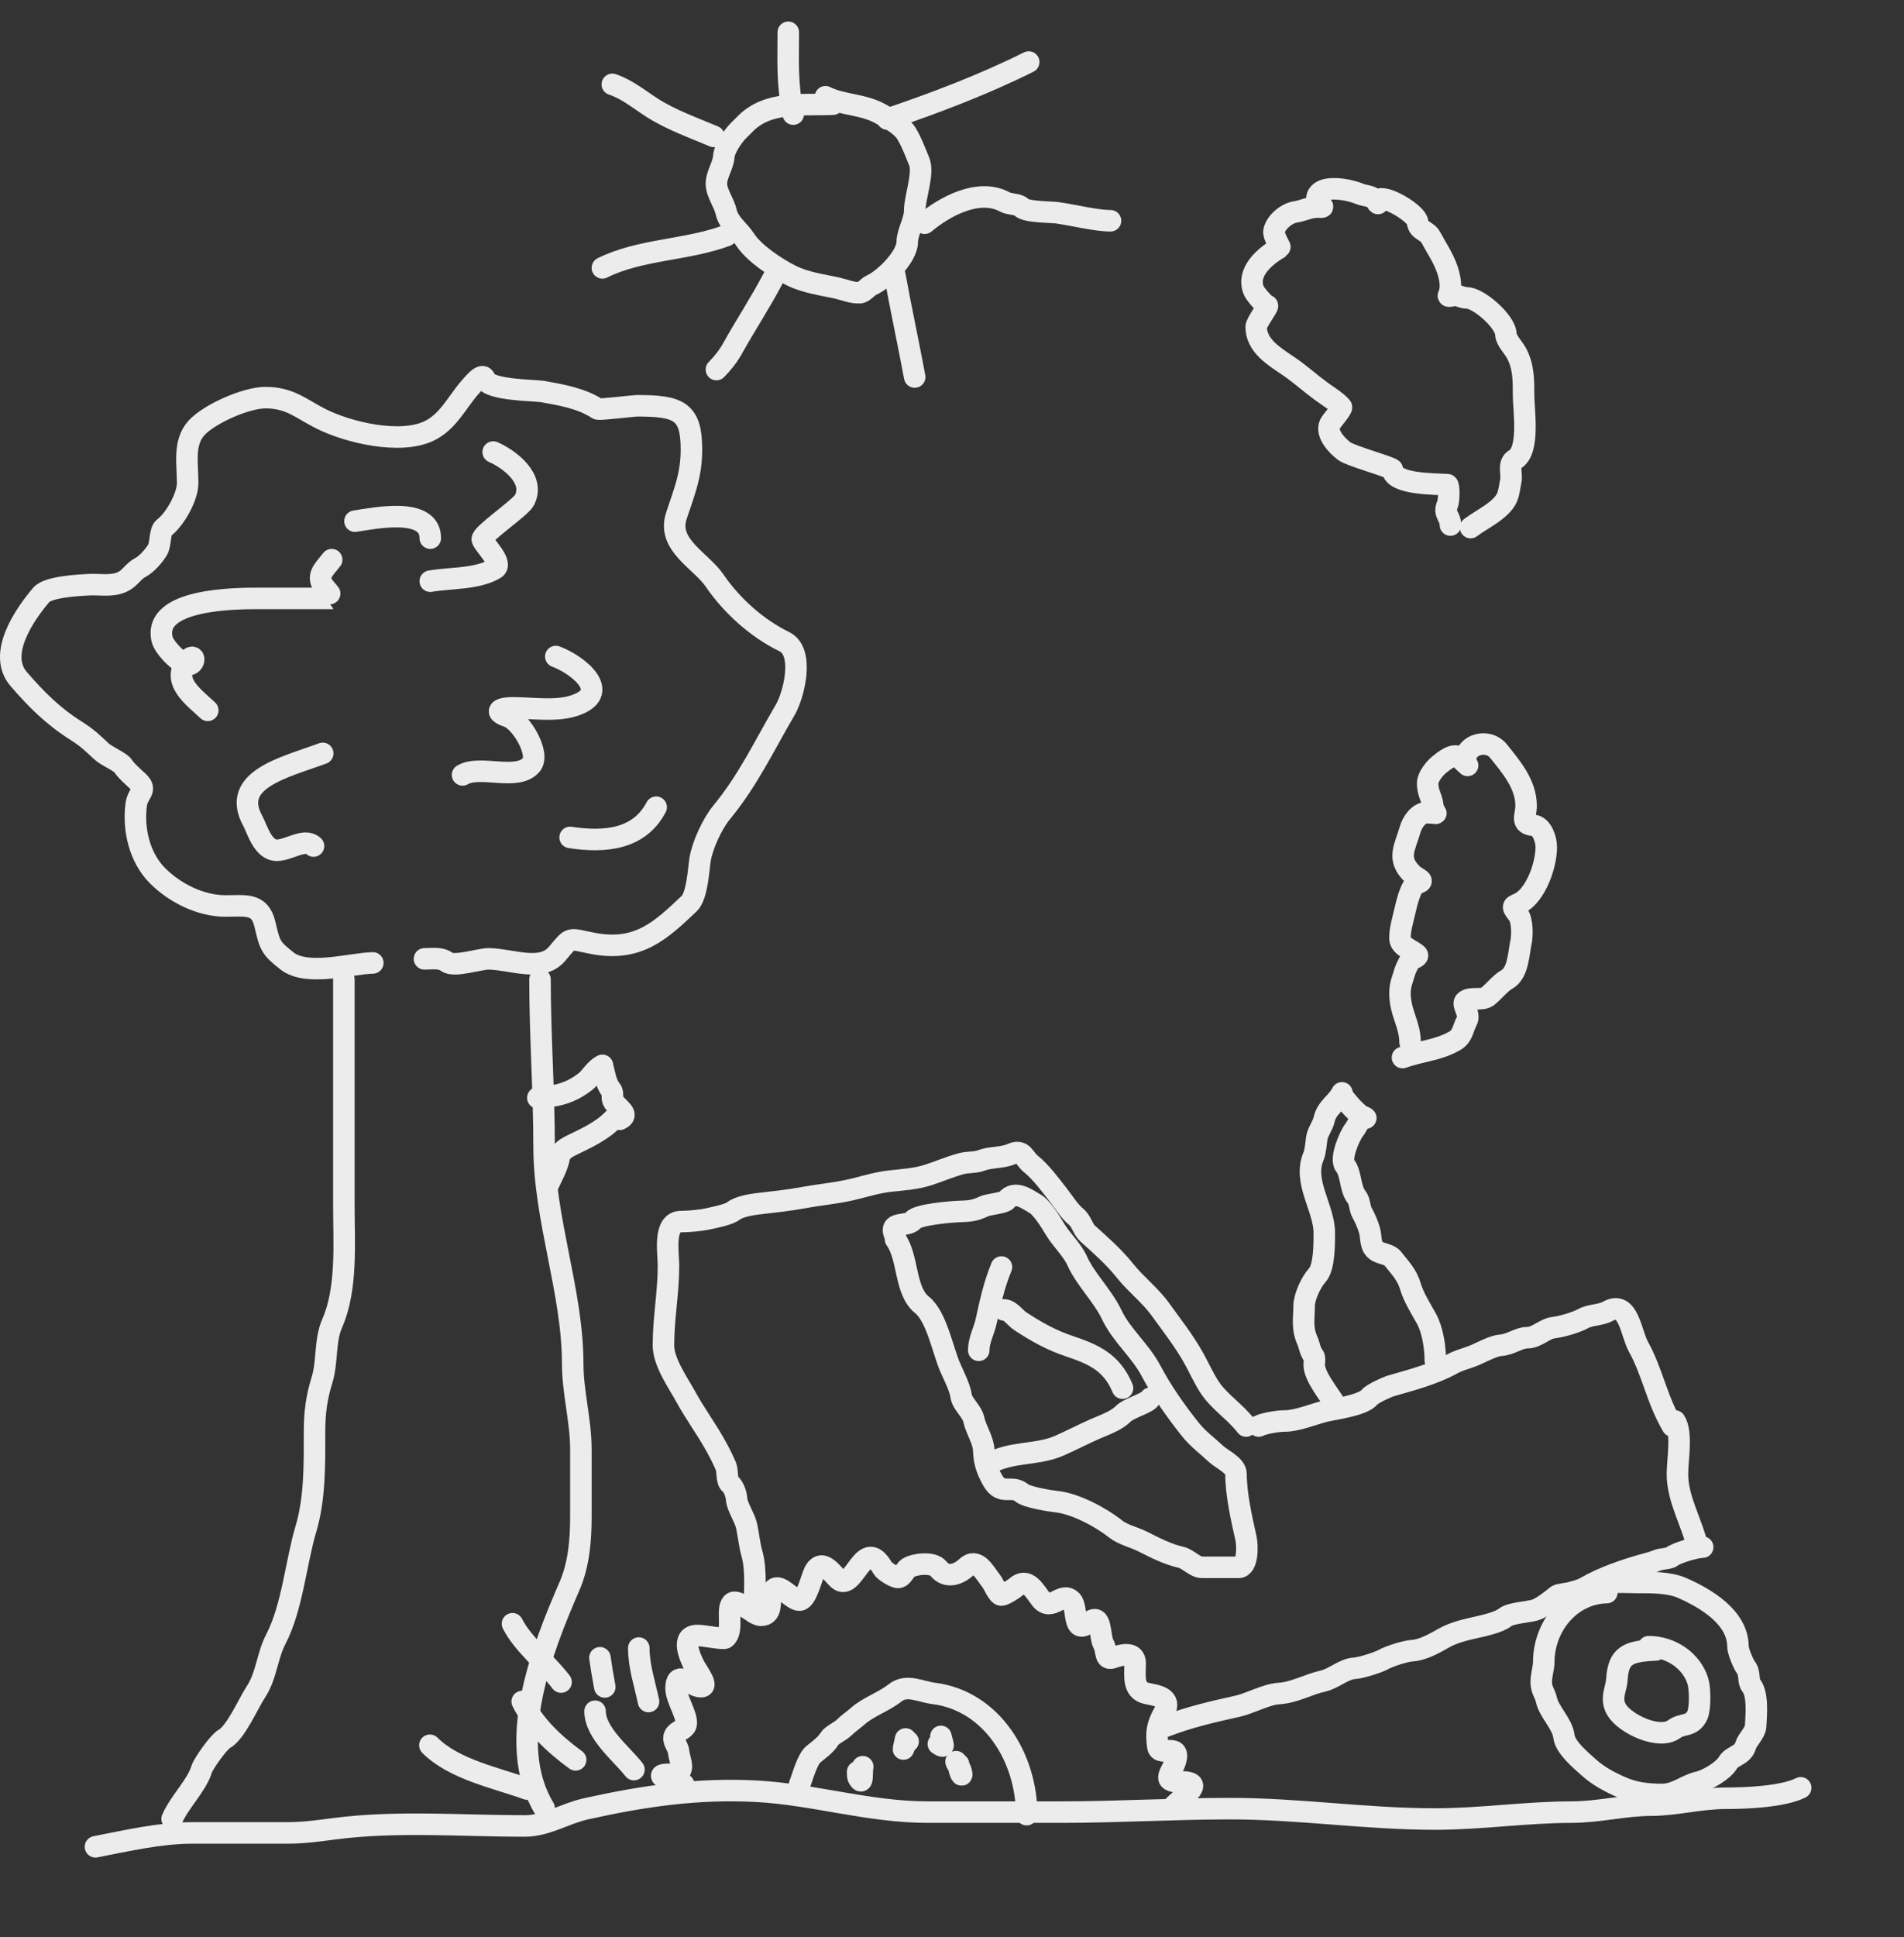 <svg width="177" height="180" viewBox="0 0 177 180" fill="none" xmlns="http://www.w3.org/2000/svg">
<rect x="0" y="0" width="177" height="180" fill="#333333" stroke="none"/>
<path d="M16 169C16.692 167.408 18.293 165.896 18.748 164.378C18.892 163.894 20.322 161.857 20.846 161.571C21.922 160.985 23.09 158.256 23.788 157.197C24.786 155.686 24.825 153.857 25.649 152.286C27.167 149.39 27.526 145.103 28.44 142.051C29.292 139.206 29.241 135.972 29.241 132.971C29.241 131.266 29.427 129.855 29.933 128.225C30.461 126.526 30.169 124.563 30.885 122.943C32.297 119.744 31.966 115.423 31.966 111.986C31.966 104.99 31.966 97.995 31.966 91" stroke="#ECECEC" stroke-width="2" stroke-linecap="round"/>
<path d="M50.58 168C46.931 161.957 50.404 153.217 52.944 147.368C53.819 145.354 54 143.092 54 140.921C54 138.84 54 136.759 54 134.678C54 131.971 53.24 129.377 53.24 126.716C53.24 120.028 50.58 113.321 50.58 106.515C50.58 101.466 50.2 96.167 50.2 91" stroke="#ECECEC" stroke-width="2" stroke-linecap="round"/>
<path d="M34.657 89.468C32.577 89.517 28.549 90.754 26.674 89.279C25.138 88.071 25.093 87.852 24.628 85.878C24.156 83.874 22.851 84.178 20.958 84.178C18.655 84.178 16.256 82.978 14.643 81.365C12.944 79.667 12.364 77.015 12.663 74.752C12.808 73.658 13.728 73.448 12.864 72.632C12.447 72.239 11.719 71.623 11.44 71.163C11.223 70.804 9.882 70.238 9.439 69.819C8.601 69.029 8.076 68.528 7.126 67.93C4.901 66.53 3.374 64.981 1.744 63.102C-0.262 60.788 2.25 57.142 3.835 55.272C4.467 54.527 7.248 54.377 8.238 54.327C9.333 54.273 10.447 54.53 11.44 54.033C12.102 53.703 12.383 53.078 13.041 52.732C13.642 52.417 14.307 51.65 14.643 51.095C14.959 50.573 14.833 49.347 15.243 49.037C16.244 48.282 17.445 46.189 17.445 44.881C17.445 43.097 17.027 41.125 18.267 39.759C19.424 38.485 22.851 36.946 24.672 36.946C26.984 36.946 28.019 38.002 29.854 38.919C32.385 40.184 37.173 41.322 39.861 40.053C41.645 39.211 42.461 37.41 43.664 36.023C44.107 35.511 44.888 34.568 45.087 35.225C45.403 36.27 49.772 36.258 50.447 36.379C52.227 36.701 54.084 37.02 55.561 37.996C55.712 38.095 58.92 37.702 59.209 37.702C63.114 37.702 64.279 38.191 64.279 41.774C64.279 44.146 63.619 45.687 62.878 47.925C61.979 50.639 65.161 52.078 66.436 53.95C67.983 56.221 70.34 58.371 72.907 59.617C74.84 60.555 73.777 64.631 72.996 65.957C71.051 69.263 69.573 72.463 67.081 75.487C66.214 76.539 65.287 78.554 65.079 79.874C64.937 80.782 64.824 83.244 64.056 83.968C61.46 86.419 59.359 88.455 55.161 87.662C52.767 87.21 53.194 86.961 51.781 88.628C50.328 90.342 47.672 89.148 45.465 89.09C44.639 89.068 42.222 89.89 41.551 89.384C40.971 88.946 40.215 89.09 39.461 89.09" stroke="#ECECEC" stroke-width="2" stroke-linecap="round"/>
<path d="M30.834 52C30.09 52.959 29.311 53.552 30.194 54.6C30.31 54.738 31.009 55.6 31 55.6C28.701 55.6 26.402 55.6 24.103 55.6C21.934 55.6 14.174 55.61 15.072 59.4C15.241 60.113 16.462 61.389 17.181 61.689C18.214 62.119 18.261 60.384 17.419 61.4C15.865 63.273 17.947 64.717 19.315 66" stroke="#ECECEC" stroke-width="2" stroke-linecap="round"/>
<path d="M51.668 61C53.755 61.769 57.021 64.409 53.319 65.583C51.635 66.118 49.404 65.767 47.655 65.767C46.555 65.767 45.785 66.092 47.219 66.582C48.446 67.001 50.266 70.065 49.375 71.083C48.056 72.59 44.622 71.039 43 72" stroke="#ECECEC" stroke-width="2" stroke-linecap="round"/>
<path d="M45.849 42C47.335 42.652 49.785 44.471 48.754 46.473C48.39 47.18 44.691 49.674 44.834 50.129C44.998 50.651 46.83 52.344 46.012 52.839C44.373 53.83 41.831 53.677 40 54" stroke="#ECECEC" stroke-width="2" stroke-linecap="round"/>
<path d="M33 48.423C34.877 48.143 40 47.07 40 50" stroke="#ECECEC" stroke-width="2" stroke-linecap="round"/>
<path d="M30 70C26.461 71.311 21.394 72.42 23.492 76.261C23.909 77.024 24.428 79 25.725 79C26.881 79 28.301 77.836 29.145 78.609" stroke="#ECECEC" stroke-width="2" stroke-linecap="round"/>
<path d="M53 77.808C56.203 78.296 59.415 78.02 61 75" stroke="#ECECEC" stroke-width="2" stroke-linecap="round"/>
<path d="M50 102C51.916 101.854 53.1 101.514 54.412 100.5C54.917 100.11 55.383 99.239 56 99" stroke="#ECECEC" stroke-width="2" stroke-linecap="round"/>
<path d="M56 99C56.2 99.697 56.296 100.643 56.804 101.266C57.074 101.596 56.802 102.004 57.034 102.351C57.475 103.01 58.588 103.556 57.608 104" stroke="#ECECEC" stroke-width="2" stroke-linecap="round"/>
<path d="M57 104C55.999 105.059 54.503 105.747 53.231 106.364C52.724 106.61 52.119 106.918 51.991 107.545C51.803 108.468 51.359 109.216 51 110" stroke="#ECECEC" stroke-width="2" stroke-linecap="round"/>
<path d="M8.876 171.592C11.879 171.006 14.921 170.303 17.897 170.303C20.851 170.303 23.804 170.303 26.758 170.303C28.265 170.303 29.653 170.101 31.143 169.909C36.929 169.163 42.93 169.659 48.756 169.659C50.821 169.659 52.474 168.508 54.466 168.066C59.736 166.894 64.85 166.128 70.415 166.437C75.648 166.727 80.81 168.37 86.203 168.37C90.391 168.37 94.58 168.37 98.768 168.37C103.876 168.37 109.172 168.048 114.377 168.048C120.756 168.048 126.99 169.014 133.405 169.014C137.699 169.014 141.894 168.37 146.131 168.37C148.586 168.37 151.095 167.725 153.47 167.725C155.763 167.725 158.06 167.081 160.469 167.081C162.318 167.081 165.727 166.949 167.396 166.114" stroke="#ECECEC" stroke-width="2" stroke-linecap="round"/>
<path d="M74.337 165.793C74.583 165.186 75.037 163.45 75.627 162.979C76.11 162.592 76.783 162.109 77.099 161.572C77.321 161.195 78.101 160.882 78.454 160.53C78.84 160.144 79.321 159.825 79.731 159.461C80.721 158.581 82.183 158.109 83.196 157.299C84.279 156.432 85.572 157.187 86.778 157.338C92.237 158.02 95.441 163.37 95.441 168.606" stroke="#ECECEC" stroke-width="2" stroke-linecap="round"/>
<path d="M153.92 153.304C151.305 153.414 150.45 153.833 150.31 156.037C150.248 157.008 149.645 157.828 150.31 158.905C151.085 160.16 154.238 161.693 155.634 160.66C156.41 160.085 157.253 160.485 157.786 159.377C158.082 158.759 158.042 156.86 157.84 156.206C157.26 154.325 155.357 153 153.264 153" stroke="#ECECEC" stroke-width="2" stroke-linecap="round"/>
<path d="M108.338 160.399C110.533 159.543 112.795 159.031 115.021 158.536C116.246 158.264 117.714 157.42 118.89 157.351C120.317 157.267 121.627 156.495 122.993 156.192C124.016 155.964 124.906 155.063 125.924 155.006C126.521 154.973 128.11 154.469 128.621 154.185C129.209 153.859 130.678 153.402 131.317 153.365C132.277 153.308 133.425 152.655 134.235 152.192C135.05 151.727 136.091 151.457 137.062 151.241C137.835 151.07 139.323 150.759 139.941 150.264C140.433 149.871 142.018 149.788 142.677 149.6C143.299 149.422 144.211 148.678 144.735 148.258C144.897 148.128 145.767 148.047 145.986 147.985C146.421 147.86 146.948 147.742 147.367 147.503C149.048 146.542 150.933 145.901 152.76 145.379C153.147 145.269 153.658 145.155 154.063 144.975C154.4 144.825 155.169 144.835 155.417 144.637C155.871 144.273 157.675 143.751 158.283 143.751" stroke="#ECECEC" stroke-width="2" stroke-linecap="round"/>
<path d="M157.814 143.751C157.255 141.363 155.938 139.312 155.938 136.951C155.938 135.649 156.411 133.087 155.704 132.027" stroke="#ECECEC" stroke-width="2" stroke-linecap="round"/>
<path d="M155.469 132.496C154.011 130.01 153.618 127.475 152.304 125.109C151.611 123.863 151.393 120.769 149.49 121.826C148.773 122.225 147.863 122.131 147.145 122.53C146.517 122.879 145.153 123.272 144.449 123.351C143.587 123.446 142.873 124.289 141.986 124.289C141.191 124.289 140.415 124.94 139.524 124.992C138.869 125.031 137.81 125.597 137.18 125.878C136.422 126.214 135.696 126.337 134.952 126.751C133.282 127.679 131.107 128.251 129.337 128.757C128.949 128.868 127.576 129.493 127.331 129.799C126.688 130.603 123.966 130.921 123.11 131.141C122.008 131.423 120.552 132.027 119.476 132.027C118.867 132.027 117.575 132.215 117.014 132.496" stroke="#ECECEC" stroke-width="2" stroke-linecap="round"/>
<path d="M115.841 132.496C114.863 131.205 113.404 130.298 112.506 128.978C111.94 128.145 111.49 127.12 110.995 126.23C110.084 124.589 108.941 123.147 107.869 121.657C106.92 120.339 105.615 119.361 104.586 118.075C103.541 116.769 102.364 115.741 101.121 114.622C100.647 114.196 100.552 113.464 100.014 113.033C99.456 112.587 98.834 111.618 98.385 111.04C97.701 110.161 96.758 108.881 95.793 108.109C95.196 107.631 95.104 106.748 94.034 107.223C93.169 107.608 92.113 107.482 91.22 107.822C90.667 108.033 89.944 107.962 89.357 108.122C88.308 108.408 87.303 108.84 86.27 109.177C85.166 109.538 83.928 109.61 82.779 109.737C81.643 109.864 80.621 110.169 79.496 110.454C77.908 110.857 76.321 110.977 74.715 111.275C73.298 111.537 71.752 111.696 70.351 111.861C69.782 111.928 68.666 112.13 68.189 112.512C67.744 112.868 66.353 113.127 65.779 113.255C65.106 113.404 63.975 113.502 63.316 113.502C61.621 113.502 62.144 116.416 62.144 117.606C62.144 120.101 61.675 122.485 61.675 124.992C61.675 126.593 63.05 128.488 63.772 129.812C64.568 131.271 65.558 132.621 66.365 134.033C66.771 134.743 67.168 135.495 67.485 136.247C67.661 136.666 67.513 137.588 67.889 137.889C68.229 138.161 68.45 138.874 68.475 139.296C68.515 139.971 69.234 141.012 69.4 141.758C69.586 142.593 69.662 143.509 69.895 144.324C70.365 145.97 70.117 148.05 70.117 149.847" stroke="#ECECEC" stroke-width="2" stroke-linecap="round"/>
<path d="M124.048 130.385C123.514 129.47 122.233 127.952 122.172 126.868C122.16 126.638 122.272 126.171 122.12 125.982C121.765 125.538 121.755 125.05 121.521 124.523C121.012 123.378 121.234 122.468 121.234 121.357C121.234 120.496 121.87 119.133 122.459 118.478C123.126 117.737 123.11 115.574 123.11 114.557C123.11 112.242 121.077 109.754 122.12 107.406C122.278 107.051 122.363 106.115 122.407 105.764C122.478 105.197 122.965 104.603 123.097 104.005C123.345 102.891 124.285 102.476 124.752 101.543" stroke="#ECECEC" stroke-width="2" stroke-linecap="round"/>
<path d="M124.752 101.778C125.262 102.44 125.796 103.082 126.445 103.602C126.461 103.614 127.08 103.888 126.953 103.888C126.398 103.888 126.141 104.673 125.872 105.009C125.48 105.498 124.532 107.659 125.038 108.291C125.631 109.032 125.481 110.428 126.107 111.209C126.438 111.624 126.37 112.243 126.628 112.694C126.911 113.19 127.174 113.832 127.318 114.336C127.506 114.993 127.324 115.846 128.035 116.264C128.419 116.49 129.171 116.564 129.441 116.902C130.111 117.739 130.807 118.458 131.096 119.469C131.384 120.476 132.109 121.634 132.607 122.53C133.193 123.584 133.428 125.222 133.428 126.399" stroke="#ECECEC" stroke-width="2" stroke-linecap="round"/>
<path d="M83.248 115.144C84.477 116.833 84.076 119.933 85.71 121.24C87.088 122.343 87.645 125.505 88.354 127.102C88.667 127.806 89.257 128.986 89.344 129.682C89.442 130.462 90.343 131.069 90.53 131.909C90.751 132.904 91.414 133.775 91.455 134.788C91.5 135.929 91.744 136.58 92.275 137.537C93.095 139.012 94.034 137.917 94.985 138.709C95.471 139.114 97.579 139.455 98.255 139.53C99.993 139.723 102.367 140.991 103.7 142.057C104.365 142.589 105.449 142.84 106.227 143.23C107.355 143.794 108.53 144.413 109.771 144.689C110.452 144.84 111.081 145.627 111.738 145.627C112.871 145.627 114.005 145.627 115.138 145.627C116.019 145.627 115.982 143.623 115.828 142.93C115.407 141.034 114.903 138.84 114.903 136.951C114.903 136.151 113.57 135.587 113.027 135.075C112.234 134.326 111.366 133.701 110.683 132.847C109.3 131.118 108.008 129.274 106.983 127.337C106.004 125.488 104.252 124.057 103.361 122.178C102.519 120.399 100.898 118.862 100.131 117.137C99.68 116.122 98.645 115.179 98.073 114.206C97.707 113.585 96.855 112.207 96.249 111.861C95.546 111.459 94.359 110.516 93.565 111.509C93.338 111.793 91.892 111.883 91.455 112.095C90.596 112.512 90.081 112.531 89.162 112.564C88.524 112.587 85.335 112.828 84.889 113.385C84.341 114.071 82.462 113.337 83.248 114.909" stroke="#ECECEC" stroke-width="2" stroke-linecap="round"/>
<path d="M91.924 136.013C93.946 134.829 96.425 135.237 98.489 134.319C99.595 133.828 100.669 133.272 101.772 132.782C102.626 132.402 103.739 132.04 104.404 131.375C104.979 130.8 106.7 130.378 106.931 129.916" stroke="#ECECEC" stroke-width="2" stroke-linecap="round"/>
<path d="M104.351 128.978C103.363 126.594 101.66 125.832 99.453 125.096C97.723 124.519 96.361 123.751 94.855 122.764C94.369 122.446 93.895 121.709 93.331 121.709" stroke="#ECECEC" stroke-width="2" stroke-linecap="round"/>
<path d="M93.096 117.723C92.395 119.415 92.063 121.025 91.676 122.764C91.475 123.671 90.986 124.523 90.986 125.461" stroke="#ECECEC" stroke-width="2" stroke-linecap="round"/>
<path d="M108.807 168.137C109.617 167.101 112.375 165.558 109.745 165.558C107.845 165.558 108.951 164.759 109.289 163.578C109.773 161.883 107.761 163.288 107.634 162.275C107.475 160.997 107.517 160.377 108.221 159.11C109.016 157.678 107.492 157.541 106.579 157.338C105.267 157.046 105.524 155.655 105.524 154.537C105.524 153.439 104.324 153.719 103.466 154.016C102.653 154.297 102.925 153.376 102.593 152.779C102.166 152.01 102.479 149.751 101.251 150.733C99.649 152.015 100.225 149.342 99.61 148.727C98.692 147.809 97.736 149.834 96.744 148.558C96.189 147.844 95.505 146.502 94.451 147.451C94.25 147.631 93.343 148.206 93.096 148.206C92.765 148.206 92.372 147.183 92.158 146.916C91.54 146.144 90.841 144.656 89.813 145.627C89.118 146.283 87.999 146.7 87.234 145.744C86.713 145.093 85.02 145.304 84.42 145.679C84.125 145.863 83.889 146.565 83.482 146.565C83.15 146.565 82.21 145.967 82.075 145.731C80.321 142.66 79.472 147.583 78.089 146.851C77.566 146.574 76.528 144.619 75.744 145.992C75.441 146.522 75 148.636 74.337 148.675C73.647 148.716 72.498 147.066 71.94 147.685C71.286 148.412 72.053 150.082 70.703 150.082C70.115 150.082 68.537 148.483 68.058 148.962C67.496 149.524 68.234 151.541 67.42 152.192C67.243 152.334 65.454 151.958 64.841 151.958C63.197 151.958 64.173 154.036 64.541 154.772C64.851 155.391 66.196 157.052 64.828 156.661C64.029 156.432 62.847 155.196 62.847 156.882C62.847 157.851 63.987 159.519 63.772 160.269C63.65 160.697 62.954 160.817 62.73 161.22C62.444 161.736 63.022 162.2 63.082 162.744C63.188 163.696 63.943 164.855 62.261 164.855C60.202 164.855 62.971 165.648 63.551 165.793" stroke="#ECECEC" stroke-width="2" stroke-linecap="round"/>
<path d="M84.186 161.572C83.808 163.411 84.006 162.013 84.42 161.806" stroke="#ECECEC" stroke-width="2" stroke-linecap="round"/>
<path d="M87.469 161.337C87.618 162.067 87.939 162.511 87.234 162.041" stroke="#ECECEC" stroke-width="2" stroke-linecap="round"/>
<path d="M89.11 163.917C89.128 164.64 89.582 165.393 89.331 164.516C89.257 164.257 88.973 163.974 88.875 163.682" stroke="#ECECEC" stroke-width="2" stroke-linecap="round"/>
<path d="M80.2 164.151C80.1 164.673 80.234 165.778 79.913 165.376C79.71 165.122 79.731 164.96 79.731 164.62" stroke="#ECECEC" stroke-width="2" stroke-linecap="round"/>
<path d="M149.373 147.972C145.896 148.059 143.511 151.194 143.511 154.42C143.511 154.972 143.276 155.636 143.276 156.296C143.276 157.006 143.619 157.312 143.758 157.937C144.014 159.088 145.247 160.155 145.387 161.337C145.507 162.36 146.956 163.552 147.679 164.203C148.562 164.998 149.574 165.543 150.662 166.027C151.918 166.585 153.118 166.73 154.531 166.73C155.81 166.73 156.719 165.841 157.932 165.571C158.669 165.407 160.202 164.532 160.628 163.786C161.021 163.098 162 163.161 162.283 162.171C162.426 161.67 163.173 160.988 163.207 160.399C163.271 159.322 163.443 157.411 162.791 156.595C162.477 156.204 162.702 155.429 162.322 154.954C162.07 154.64 161.566 153.402 161.566 153.013C161.566 150.248 158.536 148.501 156.407 147.555C155.158 146.999 153.47 147.034 152.056 147.034C151.106 147.034 148.431 146.806 147.966 147.737" stroke="#ECECEC" stroke-width="2" stroke-linecap="round"/>
<path d="M130.379 98.261C132.166 97.628 133.611 97.612 135.186 96.736C136.016 96.276 135.97 95.56 136.359 94.861C136.716 94.219 135.884 93.355 136.189 93.05C136.664 92.575 137.758 93.014 138.3 92.581C138.897 92.103 139.453 91.36 140.098 90.992C141.148 90.391 141.174 88.552 141.387 87.591C141.534 86.931 141.545 85.487 141.114 84.947C140.231 83.844 140.933 84.375 141.869 83.488C143 82.416 143.745 80.214 143.745 78.681C143.745 78.028 143.373 76.782 142.573 76.688C141.296 76.538 141.869 75.841 141.869 74.864C141.869 72.853 140.464 71.238 139.29 69.771C138.364 68.614 136.242 69.103 136.242 70.591C136.242 70.872 136.479 71.168 136.424 71.112C136.212 70.9 135.96 70.708 135.773 70.474C135.242 69.811 134.179 70.741 133.779 71.06C133.367 71.391 132.754 72.161 132.724 72.702C132.674 73.61 133.107 74.077 133.193 74.812C133.316 75.858 134.038 75.516 132.607 75.516C131.887 75.516 131.286 76.388 131.096 77.053C130.601 78.784 129.822 79.752 131.265 81.195C131.761 81.691 132.634 81.822 131.682 82.094C131.153 82.245 130.723 84.111 130.627 84.543C130.455 85.316 130.101 86.45 130.145 87.24C130.185 87.955 131.338 88.302 131.734 88.699C131.953 88.917 131.172 89.13 131.135 89.168C131.052 89.251 130.667 90.045 130.627 90.184C130.414 90.928 130.145 91.45 130.145 92.281C130.145 94.101 131.083 95.168 131.083 96.854" stroke="#ECECEC" stroke-width="2" stroke-linecap="round"/>
<path d="M136.711 49.019C137.746 48.234 139.57 47.424 140.098 46.218C140.292 45.774 140.344 45.153 140.449 44.681C140.589 44.05 140.147 43.076 140.827 42.687C142.236 41.883 141.635 38.072 141.635 36.747C141.635 35.343 141.649 33.991 140.931 32.735C140.68 32.294 139.993 31.562 139.993 31.08C139.993 29.905 137.47 27.68 136.359 27.68C135.957 27.68 135.675 27.466 135.304 27.446C135.022 27.43 134.566 27.619 134.652 27.446C135.002 26.747 134.782 25.75 134.548 25.049C134.188 23.969 133.528 23.029 133.011 22.053C132.668 21.405 131.832 21.428 131.786 20.646C131.74 19.857 128.676 17.998 128.087 18.587C127.801 18.873 128.464 19.162 127.8 18.535C127.4 18.158 126.86 18.211 126.393 18.014C125.585 17.674 124.066 17.372 123.162 17.649C122.464 17.864 122.131 18.502 122.759 19.004C123.158 19.324 122.86 19.239 122.498 19.239C121.734 19.239 121.139 19.583 120.414 19.695C119.634 19.815 118.626 20.601 118.434 21.466C118.344 21.869 119.029 22.971 118.994 22.991C117.592 23.792 115.859 25.263 116.545 26.977C116.682 27.321 117.544 28.318 117.821 28.397C117.958 28.436 116.779 29.974 116.779 30.377C116.779 32.123 118.468 33.126 119.775 34.011C120.843 34.735 121.787 35.596 122.824 36.356C123.354 36.745 124.285 37.309 124.7 37.815C124.82 37.963 123.753 39.131 123.631 39.405C123.227 40.314 124.309 41.429 124.986 41.932C125.568 42.364 129.43 43.432 129.441 43.625C129.525 45.039 133.528 44.957 134.548 45.032C134.727 45.046 134.727 46.507 134.548 46.908C134.166 47.768 134.835 47.951 134.835 48.784" stroke="#ECECEC" stroke-width="2" stroke-linecap="round"/>
<path d="M77.429 9.682C74.639 9.802 71.44 9.347 69.313 11.474C69.082 11.705 68.852 11.935 68.622 12.165C68.136 12.651 67.328 13.845 67.29 14.521C67.244 15.351 66.599 16.227 66.599 17.055C66.599 17.95 67.31 18.813 67.508 19.705C67.74 20.747 68.704 21.39 69.262 22.253C70.095 23.54 72.166 24.908 73.512 25.581C74.915 26.283 76.401 26.444 77.889 26.784C78.605 26.948 79.208 27.238 79.963 27.194C80.261 27.176 80.694 26.639 81 26.502C82.222 25.959 84.341 23.845 84.341 22.47C84.341 21.591 85.032 20.54 85.032 19.59C85.032 18.299 85.918 16.112 85.442 14.982C85.047 14.045 84.792 13.301 84.29 12.447C83.811 11.634 82.69 11.05 81.909 10.604C80.244 9.652 78.342 9.793 76.737 8.991" stroke="#ECECEC" stroke-width="2" stroke-linecap="round"/>
<path d="M82.498 11.065C86.921 9.571 91.499 7.831 95.631 5.765" stroke="#ECECEC" stroke-width="2" stroke-linecap="round"/>
<path d="M85.954 20.742C87.788 19.208 90.995 17.424 93.442 18.783C93.799 18.981 94.715 18.963 94.94 19.244C95.319 19.718 97.763 19.698 98.268 19.769C99.79 19.982 101.874 20.512 103.235 20.512" stroke="#ECECEC" stroke-width="2" stroke-linecap="round"/>
<path d="M83.189 25.581C83.763 28.736 84.441 31.871 85.032 35.028" stroke="#ECECEC" stroke-width="2" stroke-linecap="round"/>
<path d="M71.899 25.811C70.732 28.054 69.287 30.236 68.097 32.378C67.706 33.081 67.184 33.752 66.599 34.337" stroke="#ECECEC" stroke-width="2" stroke-linecap="round"/>
<path d="M67.521 21.894C63.812 23.265 59.484 23.147 56 24.89" stroke="#ECECEC" stroke-width="2" stroke-linecap="round"/>
<path d="M66.369 12.677C64.456 11.867 62.364 11.13 60.608 10.002C59.404 9.228 58.292 8.296 56.922 7.839" stroke="#ECECEC" stroke-width="2" stroke-linecap="round"/>
<path d="M73.742 10.604C73.143 7.807 73.281 5.625 73.281 3" stroke="#ECECEC" stroke-width="2" stroke-linecap="round"/>
<path d="M58.932 164.418C57.787 162.952 55.319 161.029 55.319 158.998" stroke="#ECECEC" stroke-width="2" stroke-linecap="round"/>
<path d="M60.287 158.095C59.938 156.428 59.384 154.833 59.384 153.127" stroke="#ECECEC" stroke-width="2" stroke-linecap="round"/>
<path d="M56.222 156.74C56.046 155.836 55.901 154.94 55.771 154.03" stroke="#ECECEC" stroke-width="2" stroke-linecap="round"/>
<path d="M53.513 163.515C51.477 162.034 49.63 160.266 48.545 158.095" stroke="#ECECEC" stroke-width="2" stroke-linecap="round"/>
<path d="M52.158 156.288C50.815 154.515 48.591 152.768 47.642 150.869" stroke="#ECECEC" stroke-width="2" stroke-linecap="round"/>
<path d="M48.996 166.224C46.102 165.172 42.222 164.418 39.964 162.16" stroke="#ECECEC" stroke-width="2" stroke-linecap="round"/>
</svg>
